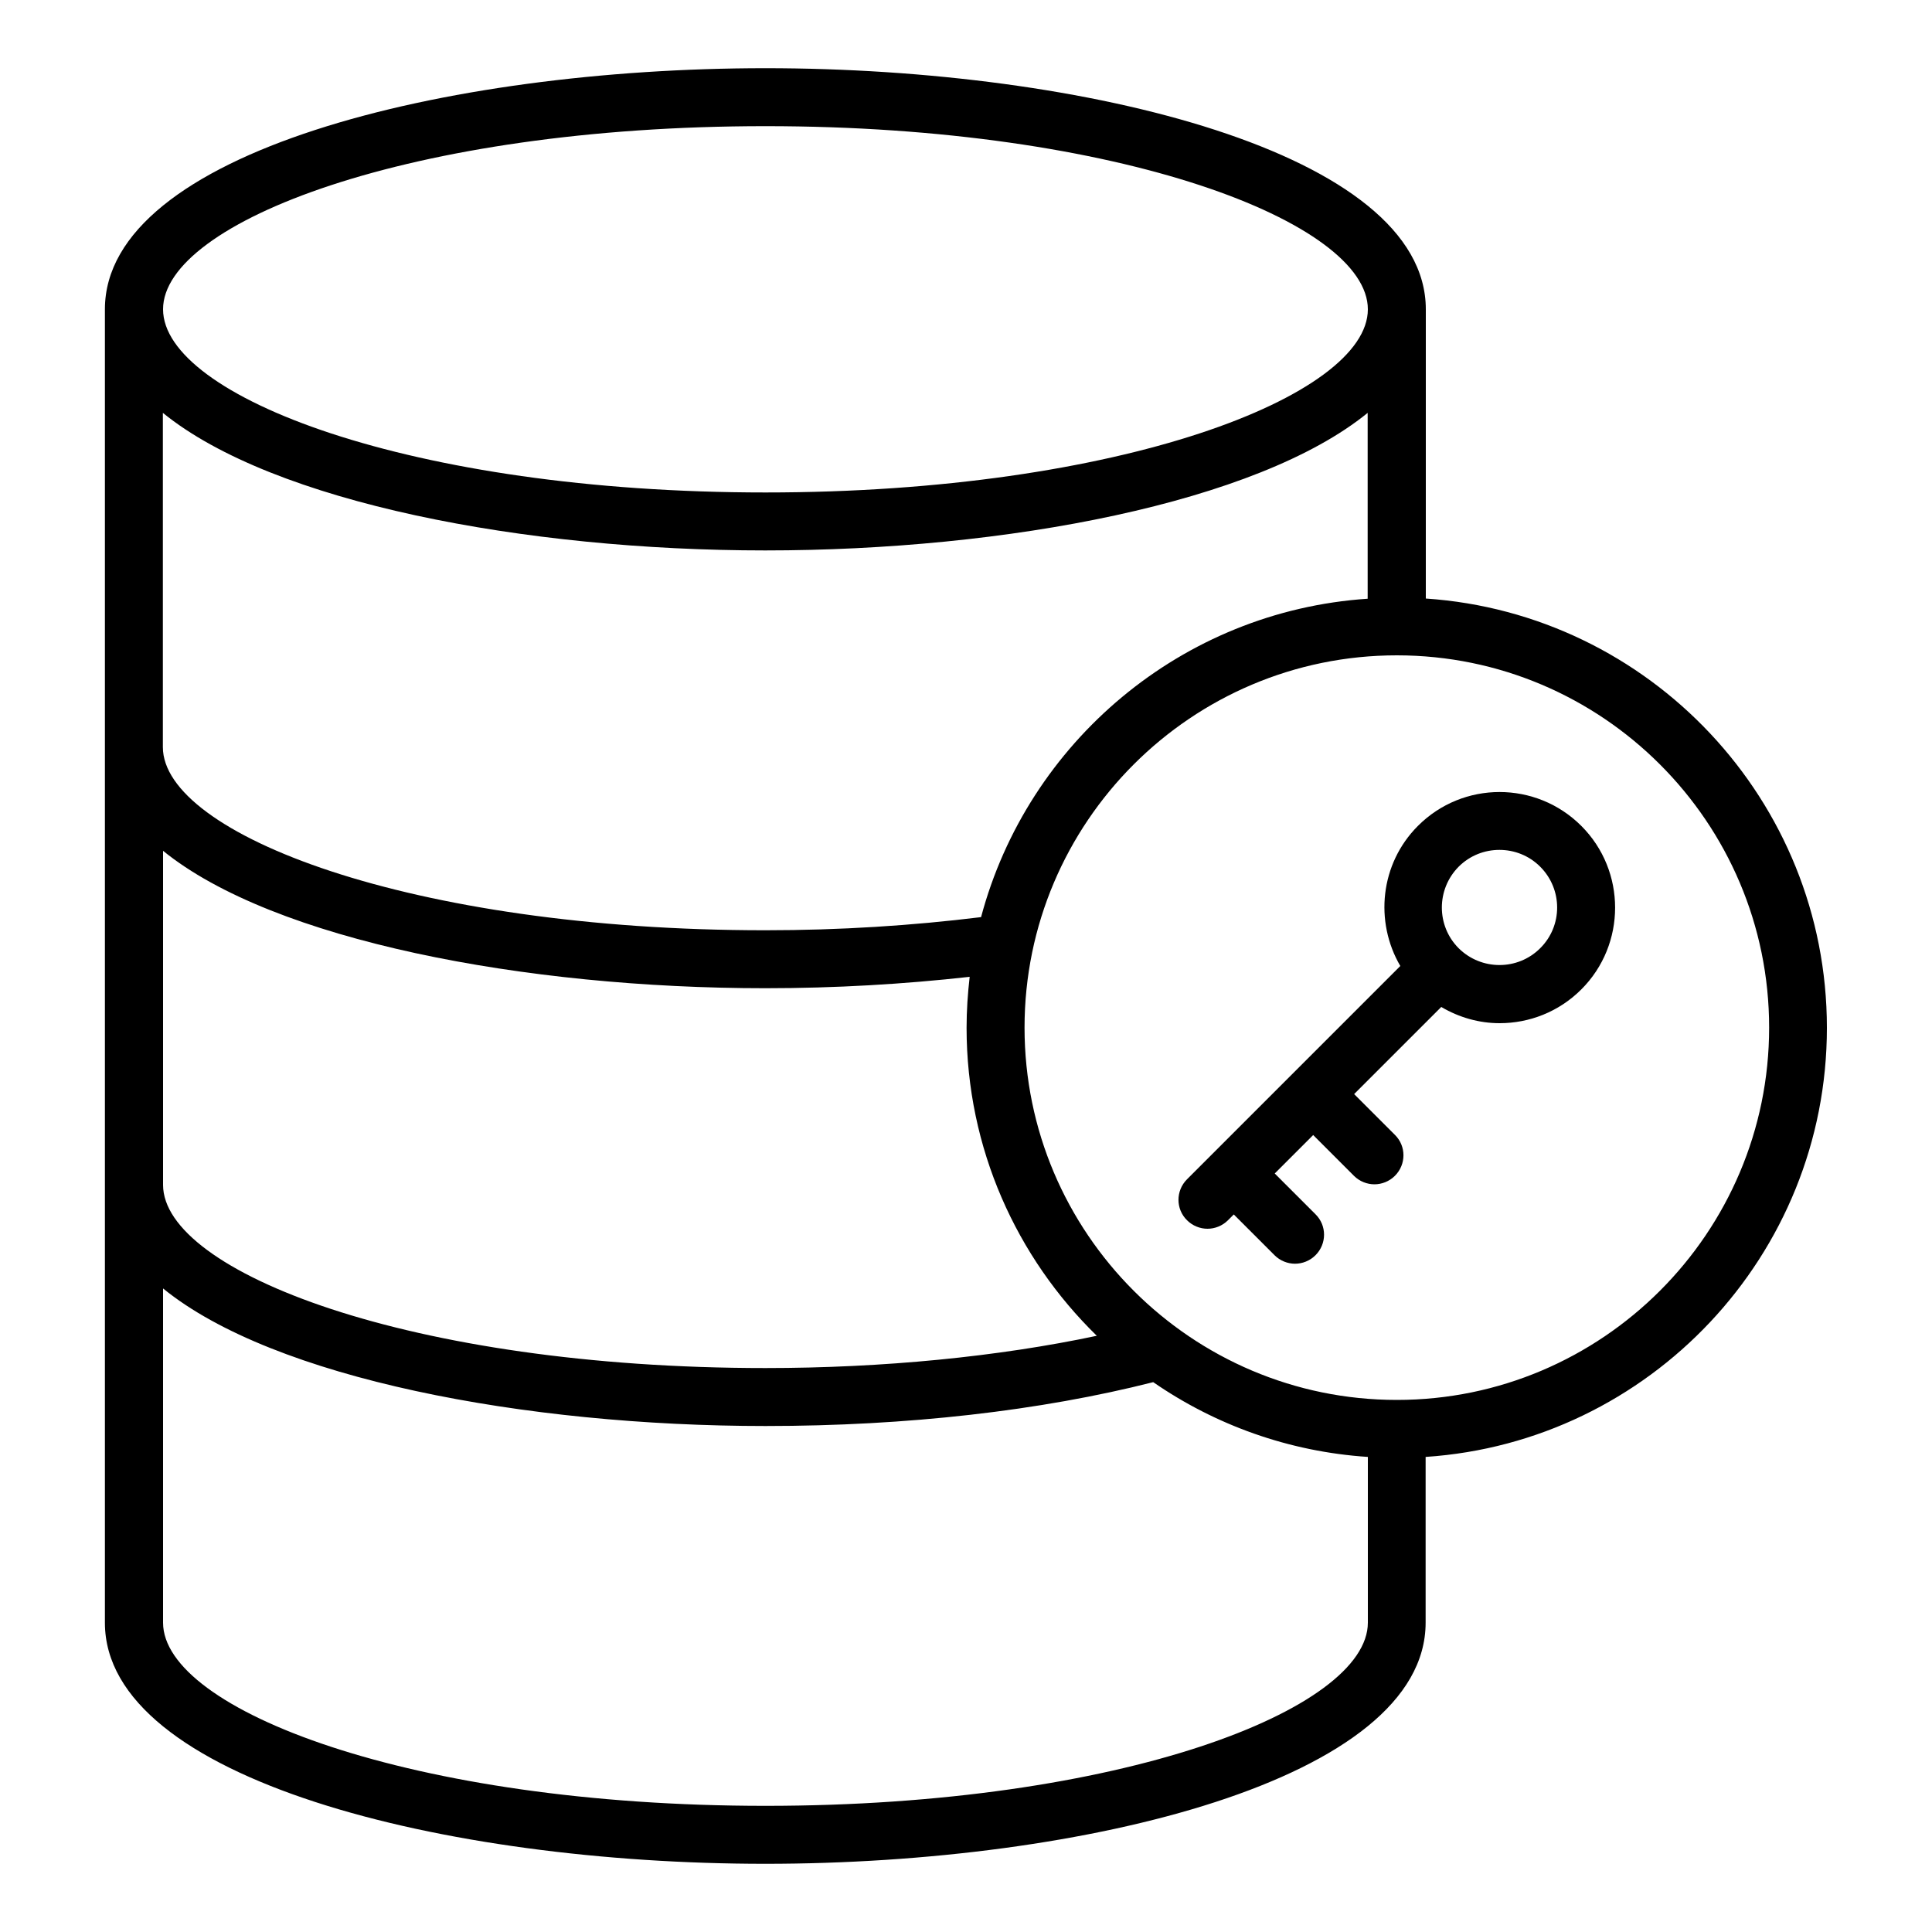 <svg height='100px' width='100px'  fill="#000000" xmlns="http://www.w3.org/2000/svg" xmlns:xlink="http://www.w3.org/1999/xlink" version="1.1" x="0px" y="0px" viewBox="0 0 100 100" style="enable-background:new 0 0 100 100;" xml:space="preserve"><g><path d="M73.8,30.98V16.01c0-8.1-17.61-12.48-34.18-12.48C23.04,3.53,5.43,7.9,5.43,16.01v67.98c0,8.1,17.61,12.48,34.18,12.48   c16.57,0,34.18-4.37,34.18-12.48v-8.58c11.58-0.77,20.77-10.44,20.77-22.21S85.38,31.76,73.8,30.98z M50.78,47.47   c-3.57,0.44-7.31,0.68-11.17,0.68c-18.38,0-31.18-4.99-31.18-9.48v-17.3c5.72,4.65,18.75,7.12,31.18,7.12   c12.44,0,25.46-2.46,31.18-7.12v9.62C61.17,31.63,53.19,38.42,50.78,47.47z M8.43,44.03c5.72,4.65,18.75,7.12,31.18,7.12   c3.63,0,7.18-0.21,10.58-0.59c-0.1,0.87-0.16,1.75-0.16,2.64c0,6.24,2.59,11.89,6.74,15.94c-5.09,1.08-11.06,1.67-17.15,1.67   c-18.38,0-31.18-4.99-31.18-9.48V44.03z M39.62,6.53c18.38,0,31.18,4.99,31.18,9.48c0,4.48-12.81,9.48-31.18,9.48   c-18.38,0-31.18-4.99-31.18-9.48C8.43,11.52,21.24,6.53,39.62,6.53z M39.62,93.47c-18.38,0-31.18-4.99-31.18-9.48v-17.3   c5.72,4.66,18.75,7.12,31.18,7.12c7.33,0,14.24-0.79,20.07-2.27c3.2,2.21,7.01,3.6,11.11,3.87v8.58   C70.8,88.48,57.99,93.47,39.62,93.47z M72.3,72.46c-10.62,0-19.27-8.64-19.27-19.27s8.64-19.27,19.27-19.27s19.27,8.64,19.27,19.27   S82.92,72.46,72.3,72.46z"></path><path d="M73.39,42.75c-1.96,1.96-2.25,4.96-0.91,7.25l-5.57,5.57l-4.11,4.11l-1.36,1.36c-0.59,0.59-0.59,1.54,0,2.12   c0.29,0.29,0.68,0.44,1.06,0.44s0.77-0.15,1.06-0.44l0.3-0.3l2.11,2.11c0.29,0.29,0.68,0.44,1.06,0.44s0.77-0.15,1.06-0.44   c0.59-0.59,0.59-1.54,0-2.12l-2.11-2.11l1.99-1.99l2.11,2.11c0.29,0.29,0.68,0.44,1.06,0.44s0.77-0.15,1.06-0.44   c0.59-0.59,0.59-1.54,0-2.12l-2.11-2.11l4.51-4.51c0.93,0.55,1.97,0.84,3.02,0.84c1.53,0,3.06-0.58,4.23-1.75   c2.33-2.33,2.33-6.13,0-8.46C79.51,40.41,75.72,40.41,73.39,42.75z M79.72,49.08c-1.16,1.16-3.05,1.16-4.22,0   c-1.16-1.16-1.16-3.05,0-4.22c0.58-0.58,1.34-0.87,2.11-0.87s1.53,0.29,2.11,0.87C80.89,46.03,80.89,47.92,79.72,49.08z"></path></g></svg>
